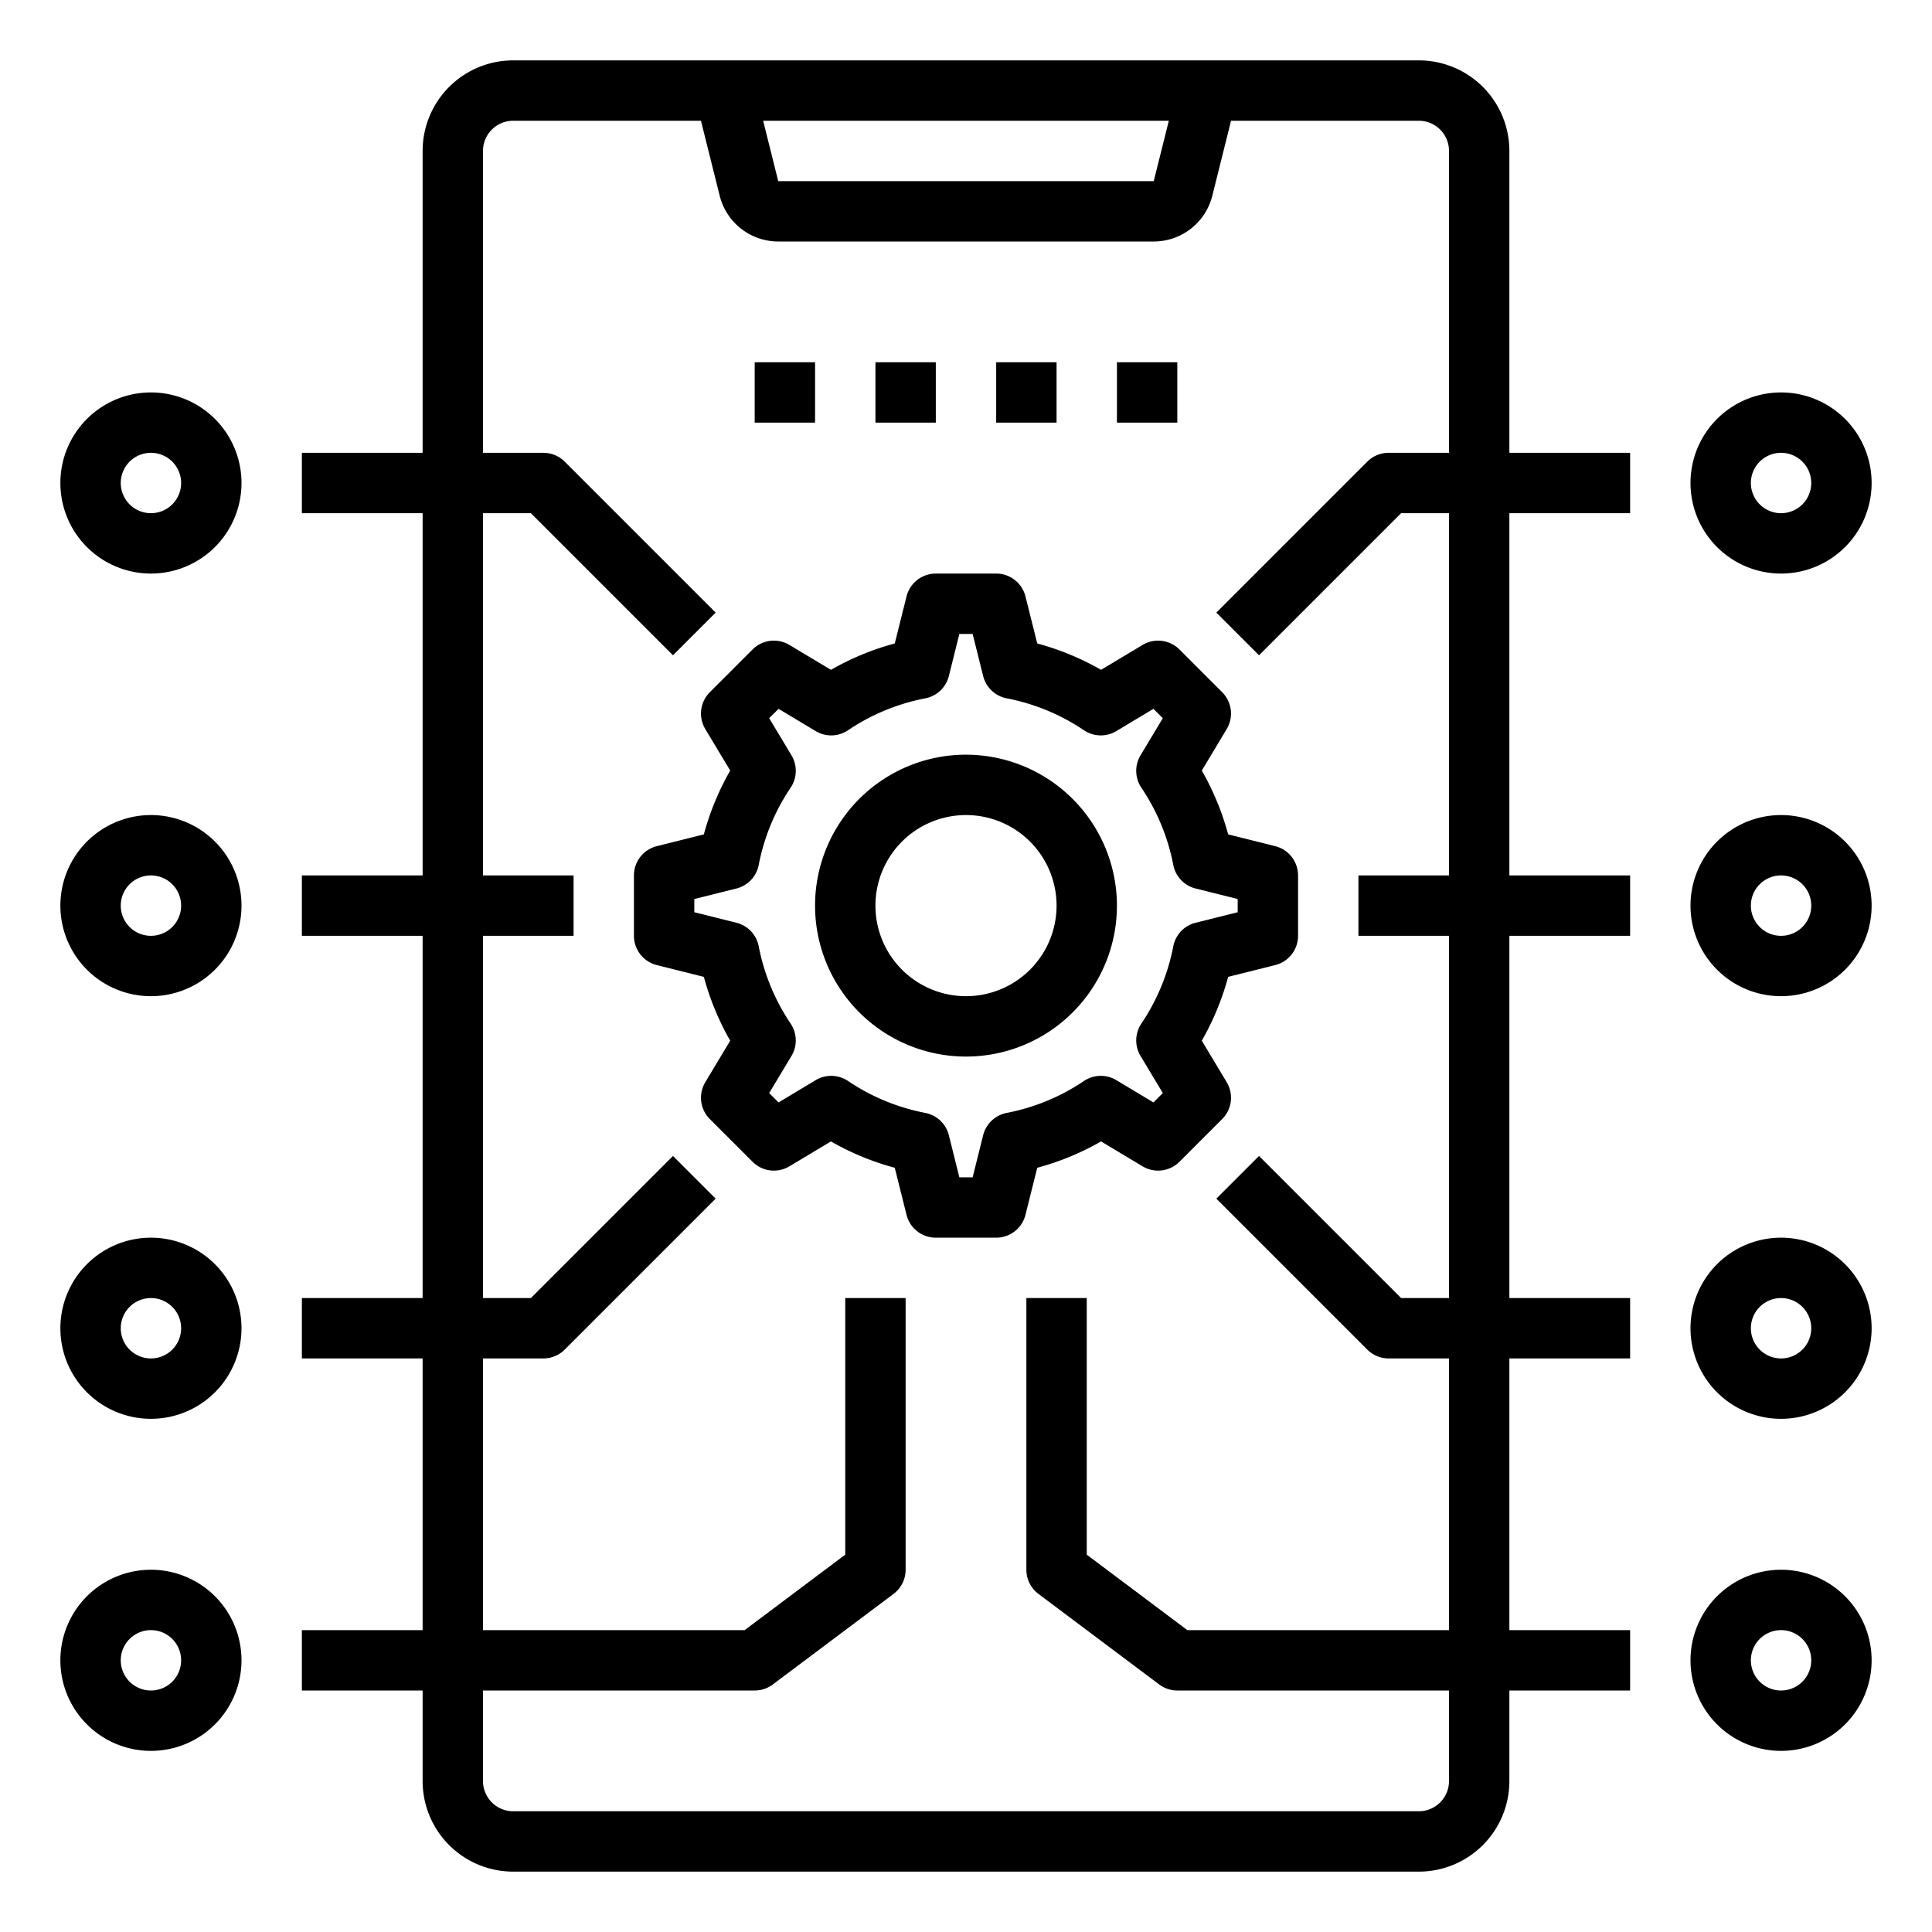 <svg xmlns="http://www.w3.org/2000/svg" viewBox="0 0 64 64" x="0px" y="0px"><g><path d="M50,5a3,3,0,0,0-3-3H17a3,3,0,0,0-3,3V15H10v2h4V29H10v2h4V43H10v2h4v9H10v2h4v3a3,3,0,0,0,3,3H47a3,3,0,0,0,3-3V56h4V54H50V45h4V43H50V31h4V29H50V17h4V15H50ZM38.719,4l-.5,2H25.78l-.5-2ZM48,29H45v2h3V43H46.414l-4.707-4.707-1.414,1.414,5,5A1,1,0,0,0,46,45h2v9H39.333L36,51.5V43H34v9a1,1,0,0,0,.4.8l4,3a1,1,0,0,0,.6.2h9v3a1,1,0,0,1-1,1H17a1,1,0,0,1-1-1V56h9a1,1,0,0,0,.6-.2l4-3A1,1,0,0,0,30,52V43H28v8.5L24.667,54H16V45h2a1,1,0,0,0,.707-.293l5-5-1.414-1.414L17.586,43H16V31h3V29H16V17h1.586l4.707,4.707,1.414-1.414-5-5A1,1,0,0,0,18,15H16V5a1,1,0,0,1,1-1h6.22l.621,2.485A2,2,0,0,0,25.781,8H38.219a2,2,0,0,0,1.94-1.515L40.78,4H47a1,1,0,0,1,1,1V15H46a1,1,0,0,0-.707.293l-5,5,1.414,1.414L46.414,17H48Z"></path><rect x="25" y="12" width="2" height="2"></rect><rect x="29" y="12" width="2" height="2"></rect><rect x="33" y="12" width="2" height="2"></rect><rect x="37" y="12" width="2" height="2"></rect><path d="M42.242,28.03l-1.558-.39a8.951,8.951,0,0,0-.873-2.114l.825-1.375a1,1,0,0,0-.151-1.222l-1.414-1.414a1,1,0,0,0-1.221-.151l-1.376.825a8.868,8.868,0,0,0-2.114-.873l-.39-1.559A1,1,0,0,0,33,19H31a1,1,0,0,0-.97.757l-.39,1.559a8.868,8.868,0,0,0-2.114.873l-1.376-.825a1,1,0,0,0-1.221.151l-1.414,1.414a1,1,0,0,0-.151,1.222l.825,1.375a8.951,8.951,0,0,0-.873,2.114l-1.558.39A1,1,0,0,0,21,29v2a1,1,0,0,0,.758.97l1.558.39a8.951,8.951,0,0,0,.873,2.114l-.825,1.375a1,1,0,0,0,.151,1.222l1.414,1.414a1,1,0,0,0,1.221.151l1.376-.825a8.868,8.868,0,0,0,2.114.873l.39,1.559A1,1,0,0,0,31,41h2a1,1,0,0,0,.97-.757l.39-1.559a8.868,8.868,0,0,0,2.114-.873l1.376.825a1,1,0,0,0,1.221-.151l1.414-1.414a1,1,0,0,0,.151-1.222l-.825-1.375a8.951,8.951,0,0,0,.873-2.114l1.558-.39A1,1,0,0,0,43,31V29A1,1,0,0,0,42.242,28.03ZM41,30.219l-1.394.348a1,1,0,0,0-.739.779,6.928,6.928,0,0,1-1.057,2.56,1,1,0,0,0-.029,1.073l.739,1.23-.311.31-1.23-.738a1,1,0,0,0-1.073.029,6.9,6.9,0,0,1-2.559,1.057,1,1,0,0,0-.779.739L32.22,39h-.44l-.348-1.394a1,1,0,0,0-.779-.739,6.9,6.9,0,0,1-2.559-1.057,1,1,0,0,0-1.073-.029l-1.23.738-.311-.31.739-1.23a1,1,0,0,0-.029-1.073,6.928,6.928,0,0,1-1.057-2.56,1,1,0,0,0-.739-.779L23,30.219v-.438l1.394-.348a1,1,0,0,0,.739-.779,6.928,6.928,0,0,1,1.057-2.56,1,1,0,0,0,.029-1.073l-.739-1.23.311-.31,1.23.738a1,1,0,0,0,1.073-.029,6.9,6.9,0,0,1,2.559-1.057,1,1,0,0,0,.779-.739L31.78,21h.44l.348,1.394a1,1,0,0,0,.779.739,6.9,6.9,0,0,1,2.559,1.057,1,1,0,0,0,1.073.029l1.23-.738.311.31-.739,1.23a1,1,0,0,0,.029,1.073,6.928,6.928,0,0,1,1.057,2.56,1,1,0,0,0,.739.779L41,29.781Z"></path><path d="M32,25a5,5,0,1,0,5,5A5.006,5.006,0,0,0,32,25Zm0,8a3,3,0,1,1,3-3A3,3,0,0,1,32,33Z"></path><path d="M59,19a3,3,0,1,0-3-3A3,3,0,0,0,59,19Zm0-4a1,1,0,1,1-1,1A1,1,0,0,1,59,15Z"></path><path d="M59,41a3,3,0,1,0,3,3A3,3,0,0,0,59,41Zm0,4a1,1,0,1,1,1-1A1,1,0,0,1,59,45Z"></path><path d="M59,52a3,3,0,1,0,3,3A3,3,0,0,0,59,52Zm0,4a1,1,0,1,1,1-1A1,1,0,0,1,59,56Z"></path><path d="M59,27a3,3,0,1,0,3,3A3,3,0,0,0,59,27Zm0,4a1,1,0,1,1,1-1A1,1,0,0,1,59,31Z"></path><path d="M5,13a3,3,0,1,0,3,3A3,3,0,0,0,5,13Zm0,4a1,1,0,1,1,1-1A1,1,0,0,1,5,17Z"></path><path d="M5,41a3,3,0,1,0,3,3A3,3,0,0,0,5,41Zm0,4a1,1,0,1,1,1-1A1,1,0,0,1,5,45Z"></path><path d="M5,52a3,3,0,1,0,3,3A3,3,0,0,0,5,52Zm0,4a1,1,0,1,1,1-1A1,1,0,0,1,5,56Z"></path><path d="M5,27a3,3,0,1,0,3,3A3,3,0,0,0,5,27Zm0,4a1,1,0,1,1,1-1A1,1,0,0,1,5,31Z"></path></g></svg>